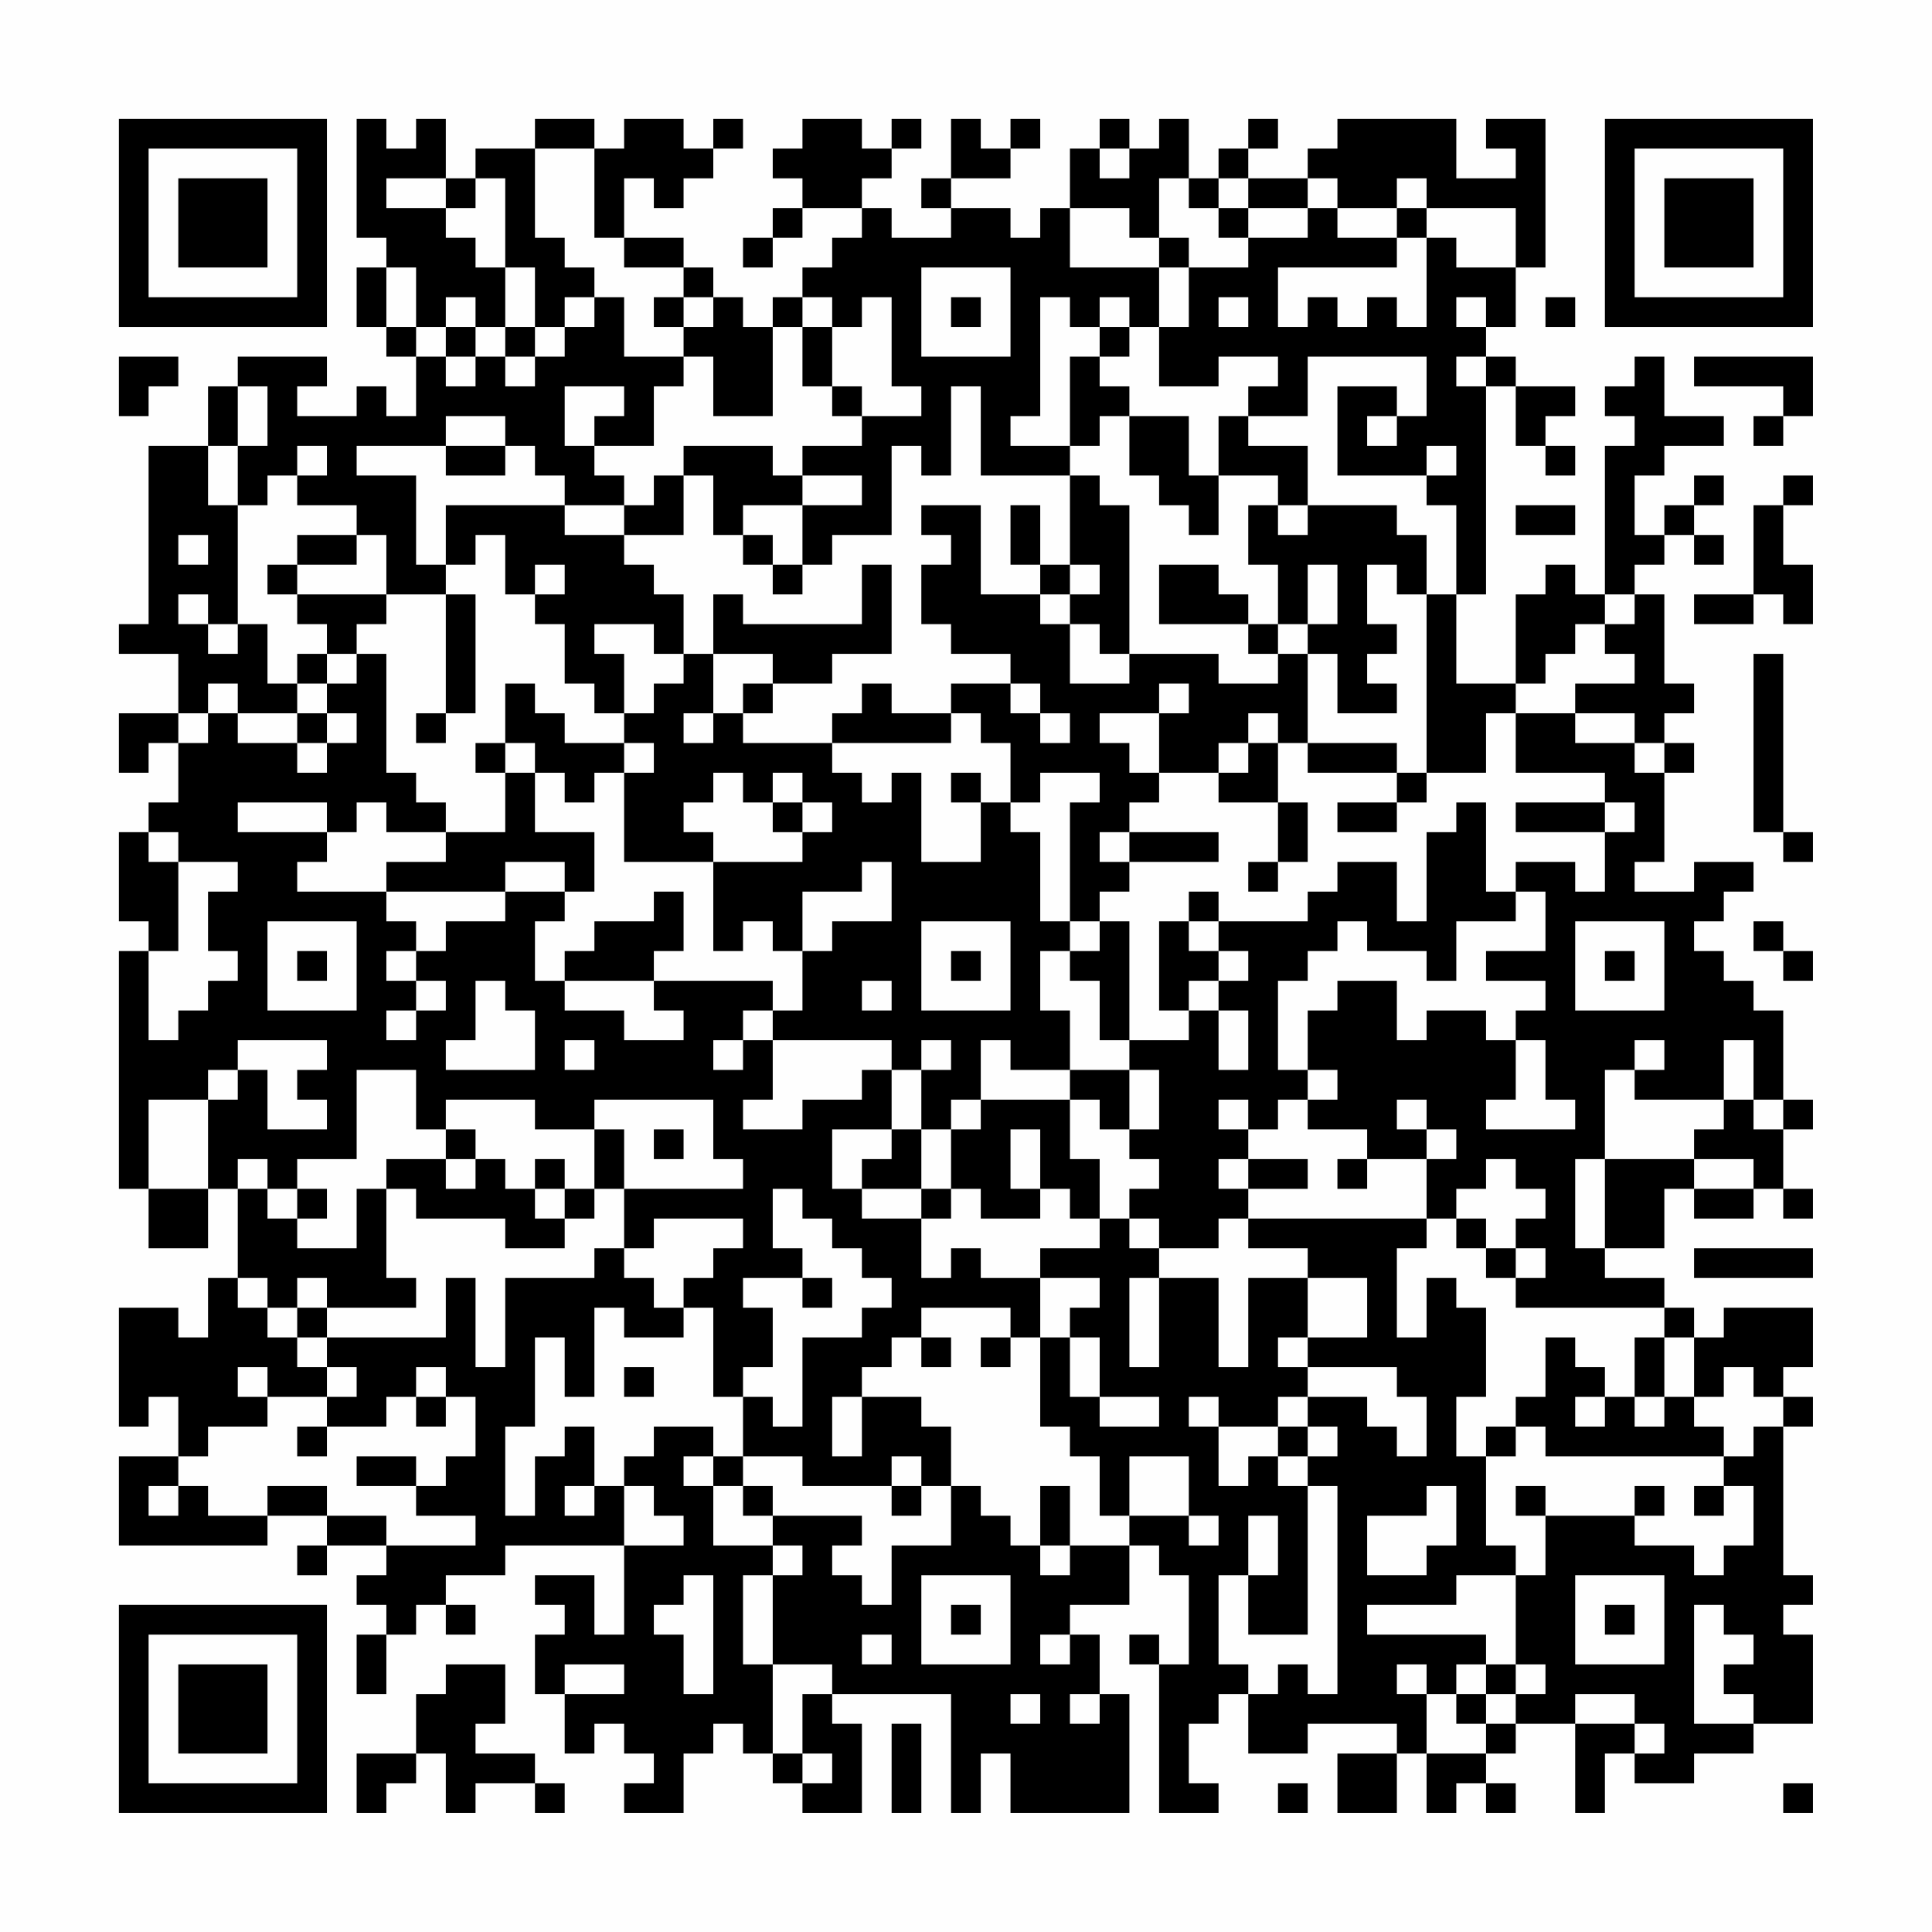 <?xml version="1.0" encoding="UTF-8"?>
<svg xmlns="http://www.w3.org/2000/svg" version="1.1" width="300" height="300" viewBox="0 0 300 300"><rect x="0" y="0" width="300" height="300" fill="#fefefe"/><g transform="scale(4.615)"><g transform="translate(4,4)"><path fill-rule="evenodd" d="M8 0L8 4L9 4L9 5L8 5L8 7L9 7L9 8L10 8L10 10L9 10L9 9L8 9L8 10L6 10L6 9L7 9L7 8L4 8L4 9L3 9L3 11L1 11L1 17L0 17L0 18L2 18L2 20L0 20L0 22L1 22L1 21L2 21L2 23L1 23L1 24L0 24L0 27L1 27L1 28L0 28L0 36L1 36L1 38L3 38L3 36L4 36L4 39L3 39L3 41L2 41L2 40L0 40L0 44L1 44L1 43L2 43L2 45L0 45L0 48L5 48L5 47L7 47L7 48L6 48L6 49L7 49L7 48L9 48L9 49L8 49L8 50L9 50L9 51L8 51L8 53L9 53L9 51L10 51L10 50L11 50L11 51L12 51L12 50L11 50L11 49L13 49L13 48L17 48L17 51L16 51L16 49L14 49L14 50L15 50L15 51L14 51L14 53L15 53L15 55L16 55L16 54L17 54L17 55L18 55L18 56L17 56L17 57L19 57L19 55L20 55L20 54L21 54L21 55L22 55L22 56L23 56L23 57L25 57L25 54L24 54L24 53L28 53L28 57L29 57L29 55L30 55L30 57L34 57L34 53L33 53L33 51L32 51L32 50L34 50L34 48L35 48L35 49L36 49L36 52L35 52L35 51L34 51L34 52L35 52L35 57L37 57L37 56L36 56L36 54L37 54L37 53L38 53L38 55L40 55L40 54L43 54L43 55L41 55L41 57L43 57L43 55L44 55L44 57L45 57L45 56L46 56L46 57L47 57L47 56L46 56L46 55L47 55L47 54L49 54L49 57L50 57L50 55L51 55L51 56L53 56L53 55L55 55L55 54L57 54L57 51L56 51L56 50L57 50L57 49L56 49L56 44L57 44L57 43L56 43L56 42L57 42L57 40L54 40L54 41L53 41L53 40L52 40L52 39L50 39L50 38L52 38L52 36L53 36L53 37L55 37L55 36L56 36L56 37L57 37L57 36L56 36L56 34L57 34L57 33L56 33L56 30L55 30L55 29L54 29L54 28L53 28L53 27L54 27L54 26L55 26L55 25L53 25L53 26L51 26L51 25L52 25L52 22L53 22L53 21L52 21L52 20L53 20L53 19L52 19L52 16L51 16L51 15L52 15L52 14L53 14L53 15L54 15L54 14L53 14L53 13L54 13L54 12L53 12L53 13L52 13L52 14L51 14L51 12L52 12L52 11L54 11L54 10L52 10L52 8L51 8L51 9L50 9L50 10L51 10L51 11L50 11L50 16L49 16L49 15L48 15L48 16L47 16L47 19L45 19L45 16L46 16L46 9L47 9L47 11L48 11L48 12L49 12L49 11L48 11L48 10L49 10L49 9L47 9L47 8L46 8L46 7L47 7L47 5L48 5L48 0L46 0L46 1L47 1L47 2L45 2L45 0L41 0L41 1L40 1L40 2L38 2L38 1L39 1L39 0L38 0L38 1L37 1L37 2L36 2L36 0L35 0L35 1L34 1L34 0L33 0L33 1L32 1L32 3L31 3L31 4L30 4L30 3L28 3L28 2L30 2L30 1L31 1L31 0L30 0L30 1L29 1L29 0L28 0L28 2L27 2L27 3L28 3L28 4L26 4L26 3L25 3L25 2L26 2L26 1L27 1L27 0L26 0L26 1L25 1L25 0L23 0L23 1L22 1L22 2L23 2L23 3L22 3L22 4L21 4L21 5L22 5L22 4L23 4L23 3L25 3L25 4L24 4L24 5L23 5L23 6L22 6L22 7L21 7L21 6L20 6L20 5L19 5L19 4L17 4L17 2L18 2L18 3L19 3L19 2L20 2L20 1L21 1L21 0L20 0L20 1L19 1L19 0L17 0L17 1L16 1L16 0L14 0L14 1L12 1L12 2L11 2L11 0L10 0L10 1L9 1L9 0ZM14 1L14 4L15 4L15 5L16 5L16 6L15 6L15 7L14 7L14 5L13 5L13 2L12 2L12 3L11 3L11 2L9 2L9 3L11 3L11 4L12 4L12 5L13 5L13 7L12 7L12 6L11 6L11 7L10 7L10 5L9 5L9 7L10 7L10 8L11 8L11 9L12 9L12 8L13 8L13 9L14 9L14 8L15 8L15 7L16 7L16 6L17 6L17 8L19 8L19 9L18 9L18 11L16 11L16 10L17 10L17 9L15 9L15 11L16 11L16 12L17 12L17 13L15 13L15 12L14 12L14 11L13 11L13 10L11 10L11 11L8 11L8 12L10 12L10 15L11 15L11 16L9 16L9 14L8 14L8 13L6 13L6 12L7 12L7 11L6 11L6 12L5 12L5 13L4 13L4 11L5 11L5 9L4 9L4 11L3 11L3 13L4 13L4 17L3 17L3 16L2 16L2 17L3 17L3 18L4 18L4 17L5 17L5 19L6 19L6 20L4 20L4 19L3 19L3 20L2 20L2 21L3 21L3 20L4 20L4 21L6 21L6 22L7 22L7 21L8 21L8 20L7 20L7 19L8 19L8 18L9 18L9 22L10 22L10 23L11 23L11 24L9 24L9 23L8 23L8 24L7 24L7 23L4 23L4 24L7 24L7 25L6 25L6 26L9 26L9 27L10 27L10 28L9 28L9 29L10 29L10 30L9 30L9 31L10 31L10 30L11 30L11 29L10 29L10 28L11 28L11 27L13 27L13 26L15 26L15 27L14 27L14 29L15 29L15 30L17 30L17 31L19 31L19 30L18 30L18 29L22 29L22 30L21 30L21 31L20 31L20 32L21 32L21 31L22 31L22 33L21 33L21 34L23 34L23 33L25 33L25 32L26 32L26 34L24 34L24 36L25 36L25 37L27 37L27 39L28 39L28 38L29 38L29 39L31 39L31 41L30 41L30 40L27 40L27 41L26 41L26 42L25 42L25 43L24 43L24 45L25 45L25 43L27 43L27 44L28 44L28 46L27 46L27 45L26 45L26 46L23 46L23 45L21 45L21 43L22 43L22 44L23 44L23 41L25 41L25 40L26 40L26 39L25 39L25 38L24 38L24 37L23 37L23 36L22 36L22 38L23 38L23 39L21 39L21 40L22 40L22 42L21 42L21 43L20 43L20 40L19 40L19 39L20 39L20 38L21 38L21 37L18 37L18 38L17 38L17 36L21 36L21 35L20 35L20 33L16 33L16 34L14 34L14 33L11 33L11 34L10 34L10 32L8 32L8 35L6 35L6 36L5 36L5 35L4 35L4 36L5 36L5 37L6 37L6 38L8 38L8 36L9 36L9 39L10 39L10 40L7 40L7 39L6 39L6 40L5 40L5 39L4 39L4 40L5 40L5 41L6 41L6 42L7 42L7 43L5 43L5 42L4 42L4 43L5 43L5 44L3 44L3 45L2 45L2 46L1 46L1 47L2 47L2 46L3 46L3 47L5 47L5 46L7 46L7 47L9 47L9 48L12 48L12 47L10 47L10 46L11 46L11 45L12 45L12 43L11 43L11 42L10 42L10 43L9 43L9 44L7 44L7 43L8 43L8 42L7 42L7 41L11 41L11 39L12 39L12 42L13 42L13 39L16 39L16 38L17 38L17 39L18 39L18 40L19 40L19 41L17 41L17 40L16 40L16 43L15 43L15 41L14 41L14 44L13 44L13 47L14 47L14 45L15 45L15 44L16 44L16 46L15 46L15 47L16 47L16 46L17 46L17 48L19 48L19 47L18 47L18 46L17 46L17 45L18 45L18 44L20 44L20 45L19 45L19 46L20 46L20 48L22 48L22 49L21 49L21 52L22 52L22 55L23 55L23 56L24 56L24 55L23 55L23 53L24 53L24 52L22 52L22 49L23 49L23 48L22 48L22 47L25 47L25 48L24 48L24 49L25 49L25 50L26 50L26 48L28 48L28 46L29 46L29 47L30 47L30 48L31 48L31 49L32 49L32 48L34 48L34 47L36 47L36 48L37 48L37 47L36 47L36 45L34 45L34 47L33 47L33 45L32 45L32 44L31 44L31 41L32 41L32 43L33 43L33 44L35 44L35 43L33 43L33 41L32 41L32 40L33 40L33 39L31 39L31 38L33 38L33 37L34 37L34 38L35 38L35 39L34 39L34 42L35 42L35 39L37 39L37 42L38 42L38 39L40 39L40 41L39 41L39 42L40 42L40 43L39 43L39 44L37 44L37 43L36 43L36 44L37 44L37 46L38 46L38 45L39 45L39 46L40 46L40 51L38 51L38 49L39 49L39 47L38 47L38 49L37 49L37 52L38 52L38 53L39 53L39 52L40 52L40 53L41 53L41 46L40 46L40 45L41 45L41 44L40 44L40 43L42 43L42 44L43 44L43 45L44 45L44 43L43 43L43 42L40 42L40 41L42 41L42 39L40 39L40 38L38 38L38 37L44 37L44 38L43 38L43 41L44 41L44 39L45 39L45 40L46 40L46 43L45 43L45 45L46 45L46 48L47 48L47 49L45 49L45 50L42 50L42 51L46 51L46 52L45 52L45 53L44 53L44 52L43 52L43 53L44 53L44 55L46 55L46 54L47 54L47 53L48 53L48 52L47 52L47 49L48 49L48 47L51 47L51 48L53 48L53 49L54 49L54 48L55 48L55 46L54 46L54 45L55 45L55 44L56 44L56 43L55 43L55 42L54 42L54 43L53 43L53 41L52 41L52 40L47 40L47 39L48 39L48 38L47 38L47 37L48 37L48 36L47 36L47 35L46 35L46 36L45 36L45 37L44 37L44 35L45 35L45 34L44 34L44 33L43 33L43 34L44 34L44 35L42 35L42 34L40 34L40 33L41 33L41 32L40 32L40 30L41 30L41 29L43 29L43 31L44 31L44 30L46 30L46 31L47 31L47 33L46 33L46 34L49 34L49 33L48 33L48 31L47 31L47 30L48 30L48 29L46 29L46 28L48 28L48 26L47 26L47 25L49 25L49 26L50 26L50 24L51 24L51 23L50 23L50 22L47 22L47 20L49 20L49 21L51 21L51 22L52 22L52 21L51 21L51 20L49 20L49 19L51 19L51 18L50 18L50 17L51 17L51 16L50 16L50 17L49 17L49 18L48 18L48 19L47 19L47 20L46 20L46 22L44 22L44 16L45 16L45 13L44 13L44 12L45 12L45 11L44 11L44 12L41 12L41 9L43 9L43 10L42 10L42 11L43 11L43 10L44 10L44 8L40 8L40 10L38 10L38 9L39 9L39 8L37 8L37 9L35 9L35 7L36 7L36 5L38 5L38 4L40 4L40 3L41 3L41 4L43 4L43 5L39 5L39 7L40 7L40 6L41 6L41 7L42 7L42 6L43 6L43 7L44 7L44 4L45 4L45 5L47 5L47 3L44 3L44 2L43 2L43 3L41 3L41 2L40 2L40 3L38 3L38 2L37 2L37 3L36 3L36 2L35 2L35 4L34 4L34 3L32 3L32 5L35 5L35 7L34 7L34 6L33 6L33 7L32 7L32 6L31 6L31 10L30 10L30 11L32 11L32 12L29 12L29 9L28 9L28 12L27 12L27 11L26 11L26 14L24 14L24 15L23 15L23 13L25 13L25 12L23 12L23 11L25 11L25 10L27 10L27 9L26 9L26 6L25 6L25 7L24 7L24 6L23 6L23 7L22 7L22 10L20 10L20 8L19 8L19 7L20 7L20 6L19 6L19 5L17 5L17 4L16 4L16 1ZM33 1L33 2L34 2L34 1ZM37 3L37 4L38 4L38 3ZM43 3L43 4L44 4L44 3ZM35 4L35 5L36 5L36 4ZM27 5L27 8L30 8L30 5ZM18 6L18 7L19 7L19 6ZM28 6L28 7L29 7L29 6ZM37 6L37 7L38 7L38 6ZM45 6L45 7L46 7L46 6ZM48 6L48 7L49 7L49 6ZM11 7L11 8L12 8L12 7ZM13 7L13 8L14 8L14 7ZM23 7L23 9L24 9L24 10L25 10L25 9L24 9L24 7ZM33 7L33 8L32 8L32 11L33 11L33 10L34 10L34 12L35 12L35 13L36 13L36 14L37 14L37 12L39 12L39 13L38 13L38 15L39 15L39 17L38 17L38 16L37 16L37 15L35 15L35 17L38 17L38 18L39 18L39 19L37 19L37 18L34 18L34 13L33 13L33 12L32 12L32 15L31 15L31 13L30 13L30 15L31 15L31 16L29 16L29 13L27 13L27 14L28 14L28 15L27 15L27 17L28 17L28 18L30 18L30 19L28 19L28 20L26 20L26 19L25 19L25 20L24 20L24 21L21 21L21 20L22 20L22 19L24 19L24 18L26 18L26 15L25 15L25 17L21 17L21 16L20 16L20 18L19 18L19 16L18 16L18 15L17 15L17 14L19 14L19 12L20 12L20 14L21 14L21 15L22 15L22 16L23 16L23 15L22 15L22 14L21 14L21 13L23 13L23 12L22 12L22 11L19 11L19 12L18 12L18 13L17 13L17 14L15 14L15 13L11 13L11 15L12 15L12 14L13 14L13 16L14 16L14 17L15 17L15 19L16 19L16 20L17 20L17 21L15 21L15 20L14 20L14 19L13 19L13 21L12 21L12 22L13 22L13 24L11 24L11 25L9 25L9 26L13 26L13 25L15 25L15 26L16 26L16 24L14 24L14 22L15 22L15 23L16 23L16 22L17 22L17 25L20 25L20 28L21 28L21 27L22 27L22 28L23 28L23 30L22 30L22 31L26 31L26 32L27 32L27 34L26 34L26 35L25 35L25 36L27 36L27 37L28 37L28 36L29 36L29 37L31 37L31 36L32 36L32 37L33 37L33 35L32 35L32 33L33 33L33 34L34 34L34 35L35 35L35 36L34 36L34 37L35 37L35 38L37 38L37 37L38 37L38 36L40 36L40 35L38 35L38 34L39 34L39 33L40 33L40 32L39 32L39 29L40 29L40 28L41 28L41 27L42 27L42 28L44 28L44 29L45 29L45 27L47 27L47 26L46 26L46 23L45 23L45 24L44 24L44 27L43 27L43 25L41 25L41 26L40 26L40 27L37 27L37 26L36 26L36 27L35 27L35 30L36 30L36 31L34 31L34 27L33 27L33 26L34 26L34 25L37 25L37 24L34 24L34 23L35 23L35 22L37 22L37 23L39 23L39 25L38 25L38 26L39 26L39 25L40 25L40 23L39 23L39 21L40 21L40 22L43 22L43 23L41 23L41 24L43 24L43 23L44 23L44 22L43 22L43 21L40 21L40 18L41 18L41 20L43 20L43 19L42 19L42 18L43 18L43 17L42 17L42 15L43 15L43 16L44 16L44 14L43 14L43 13L40 13L40 11L38 11L38 10L37 10L37 12L36 12L36 10L34 10L34 9L33 9L33 8L34 8L34 7ZM0 8L0 10L1 10L1 9L2 9L2 8ZM45 8L45 9L46 9L46 8ZM53 8L53 9L56 9L56 10L55 10L55 11L56 11L56 10L57 10L57 8ZM11 11L11 12L13 12L13 11ZM56 12L56 13L55 13L55 16L53 16L53 17L55 17L55 16L56 16L56 17L57 17L57 15L56 15L56 13L57 13L57 12ZM39 13L39 14L40 14L40 13ZM47 13L47 14L49 14L49 13ZM2 14L2 15L3 15L3 14ZM6 14L6 15L5 15L5 16L6 16L6 17L7 17L7 18L6 18L6 19L7 19L7 18L8 18L8 17L9 17L9 16L6 16L6 15L8 15L8 14ZM14 15L14 16L15 16L15 15ZM32 15L32 16L31 16L31 17L32 17L32 19L34 19L34 18L33 18L33 17L32 17L32 16L33 16L33 15ZM40 15L40 17L39 17L39 18L40 18L40 17L41 17L41 15ZM11 16L11 20L10 20L10 21L11 21L11 20L12 20L12 16ZM16 17L16 18L17 18L17 20L18 20L18 19L19 19L19 18L18 18L18 17ZM20 18L20 20L19 20L19 21L20 21L20 20L21 20L21 19L22 19L22 18ZM55 18L55 24L56 24L56 25L57 25L57 24L56 24L56 18ZM30 19L30 20L31 20L31 21L32 21L32 20L31 20L31 19ZM35 19L35 20L33 20L33 21L34 21L34 22L35 22L35 20L36 20L36 19ZM6 20L6 21L7 21L7 20ZM28 20L28 21L24 21L24 22L25 22L25 23L26 23L26 22L27 22L27 25L29 25L29 23L30 23L30 24L31 24L31 27L32 27L32 28L31 28L31 30L32 30L32 32L30 32L30 31L29 31L29 33L28 33L28 34L27 34L27 36L28 36L28 34L29 34L29 33L32 33L32 32L34 32L34 34L35 34L35 32L34 32L34 31L33 31L33 29L32 29L32 28L33 28L33 27L32 27L32 23L33 23L33 22L31 22L31 23L30 23L30 21L29 21L29 20ZM38 20L38 21L37 21L37 22L38 22L38 21L39 21L39 20ZM13 21L13 22L14 22L14 21ZM17 21L17 22L18 22L18 21ZM20 22L20 23L19 23L19 24L20 24L20 25L23 25L23 24L24 24L24 23L23 23L23 22L22 22L22 23L21 23L21 22ZM28 22L28 23L29 23L29 22ZM22 23L22 24L23 24L23 23ZM47 23L47 24L50 24L50 23ZM1 24L1 25L2 25L2 28L1 28L1 31L2 31L2 30L3 30L3 29L4 29L4 28L3 28L3 26L4 26L4 25L2 25L2 24ZM33 24L33 25L34 25L34 24ZM25 25L25 26L23 26L23 28L24 28L24 27L26 27L26 25ZM18 26L18 27L16 27L16 28L15 28L15 29L18 29L18 28L19 28L19 26ZM5 27L5 30L8 30L8 27ZM27 27L27 30L30 30L30 27ZM36 27L36 28L37 28L37 29L36 29L36 30L37 30L37 32L38 32L38 30L37 30L37 29L38 29L38 28L37 28L37 27ZM49 27L49 30L52 30L52 27ZM55 27L55 28L56 28L56 29L57 29L57 28L56 28L56 27ZM6 28L6 29L7 29L7 28ZM28 28L28 29L29 29L29 28ZM50 28L50 29L51 29L51 28ZM12 29L12 31L11 31L11 32L14 32L14 30L13 30L13 29ZM25 29L25 30L26 30L26 29ZM4 31L4 32L3 32L3 33L1 33L1 36L3 36L3 33L4 33L4 32L5 32L5 34L7 34L7 33L6 33L6 32L7 32L7 31ZM15 31L15 32L16 32L16 31ZM27 31L27 32L28 32L28 31ZM51 31L51 32L50 32L50 35L49 35L49 38L50 38L50 35L53 35L53 36L55 36L55 35L53 35L53 34L54 34L54 33L55 33L55 34L56 34L56 33L55 33L55 31L54 31L54 33L51 33L51 32L52 32L52 31ZM37 33L37 34L38 34L38 33ZM11 34L11 35L9 35L9 36L10 36L10 37L13 37L13 38L15 38L15 37L16 37L16 36L17 36L17 34L16 34L16 36L15 36L15 35L14 35L14 36L13 36L13 35L12 35L12 34ZM18 34L18 35L19 35L19 34ZM30 34L30 36L31 36L31 34ZM11 35L11 36L12 36L12 35ZM37 35L37 36L38 36L38 35ZM41 35L41 36L42 36L42 35ZM6 36L6 37L7 37L7 36ZM14 36L14 37L15 37L15 36ZM45 37L45 38L46 38L46 39L47 39L47 38L46 38L46 37ZM53 38L53 39L57 39L57 38ZM23 39L23 40L24 40L24 39ZM6 40L6 41L7 41L7 40ZM27 41L27 42L28 42L28 41ZM29 41L29 42L30 42L30 41ZM48 41L48 43L47 43L47 44L46 44L46 45L47 45L47 44L48 44L48 45L54 45L54 44L53 44L53 43L52 43L52 41L51 41L51 43L50 43L50 42L49 42L49 41ZM17 42L17 43L18 43L18 42ZM10 43L10 44L11 44L11 43ZM49 43L49 44L50 44L50 43ZM51 43L51 44L52 44L52 43ZM6 44L6 45L7 45L7 44ZM39 44L39 45L40 45L40 44ZM8 45L8 46L10 46L10 45ZM20 45L20 46L21 46L21 47L22 47L22 46L21 46L21 45ZM26 46L26 47L27 47L27 46ZM31 46L31 48L32 48L32 46ZM44 46L44 47L42 47L42 49L44 49L44 48L45 48L45 46ZM47 46L47 47L48 47L48 46ZM51 46L51 47L52 47L52 46ZM53 46L53 47L54 47L54 46ZM19 49L19 50L18 50L18 51L19 51L19 53L20 53L20 49ZM27 49L27 52L30 52L30 49ZM49 49L49 52L52 52L52 49ZM28 50L28 51L29 51L29 50ZM50 50L50 51L51 51L51 50ZM53 50L53 54L55 54L55 53L54 53L54 52L55 52L55 51L54 51L54 50ZM25 51L25 52L26 52L26 51ZM31 51L31 52L32 52L32 51ZM11 52L11 53L10 53L10 55L8 55L8 57L9 57L9 56L10 56L10 55L11 55L11 57L12 57L12 56L14 56L14 57L15 57L15 56L14 56L14 55L12 55L12 54L13 54L13 52ZM15 52L15 53L17 53L17 52ZM46 52L46 53L45 53L45 54L46 54L46 53L47 53L47 52ZM30 53L30 54L31 54L31 53ZM32 53L32 54L33 54L33 53ZM49 53L49 54L51 54L51 55L52 55L52 54L51 54L51 53ZM26 54L26 57L27 57L27 54ZM39 56L39 57L40 57L40 56ZM56 56L56 57L57 57L57 56ZM0 0L0 7L7 7L7 0ZM1 1L1 6L6 6L6 1ZM2 2L2 5L5 5L5 2ZM50 0L50 7L57 7L57 0ZM51 1L51 6L56 6L56 1ZM52 2L52 5L55 5L55 2ZM0 50L0 57L7 57L7 50ZM1 51L1 56L6 56L6 51ZM2 52L2 55L5 55L5 52Z" fill="#000000"/></g></g></svg>
